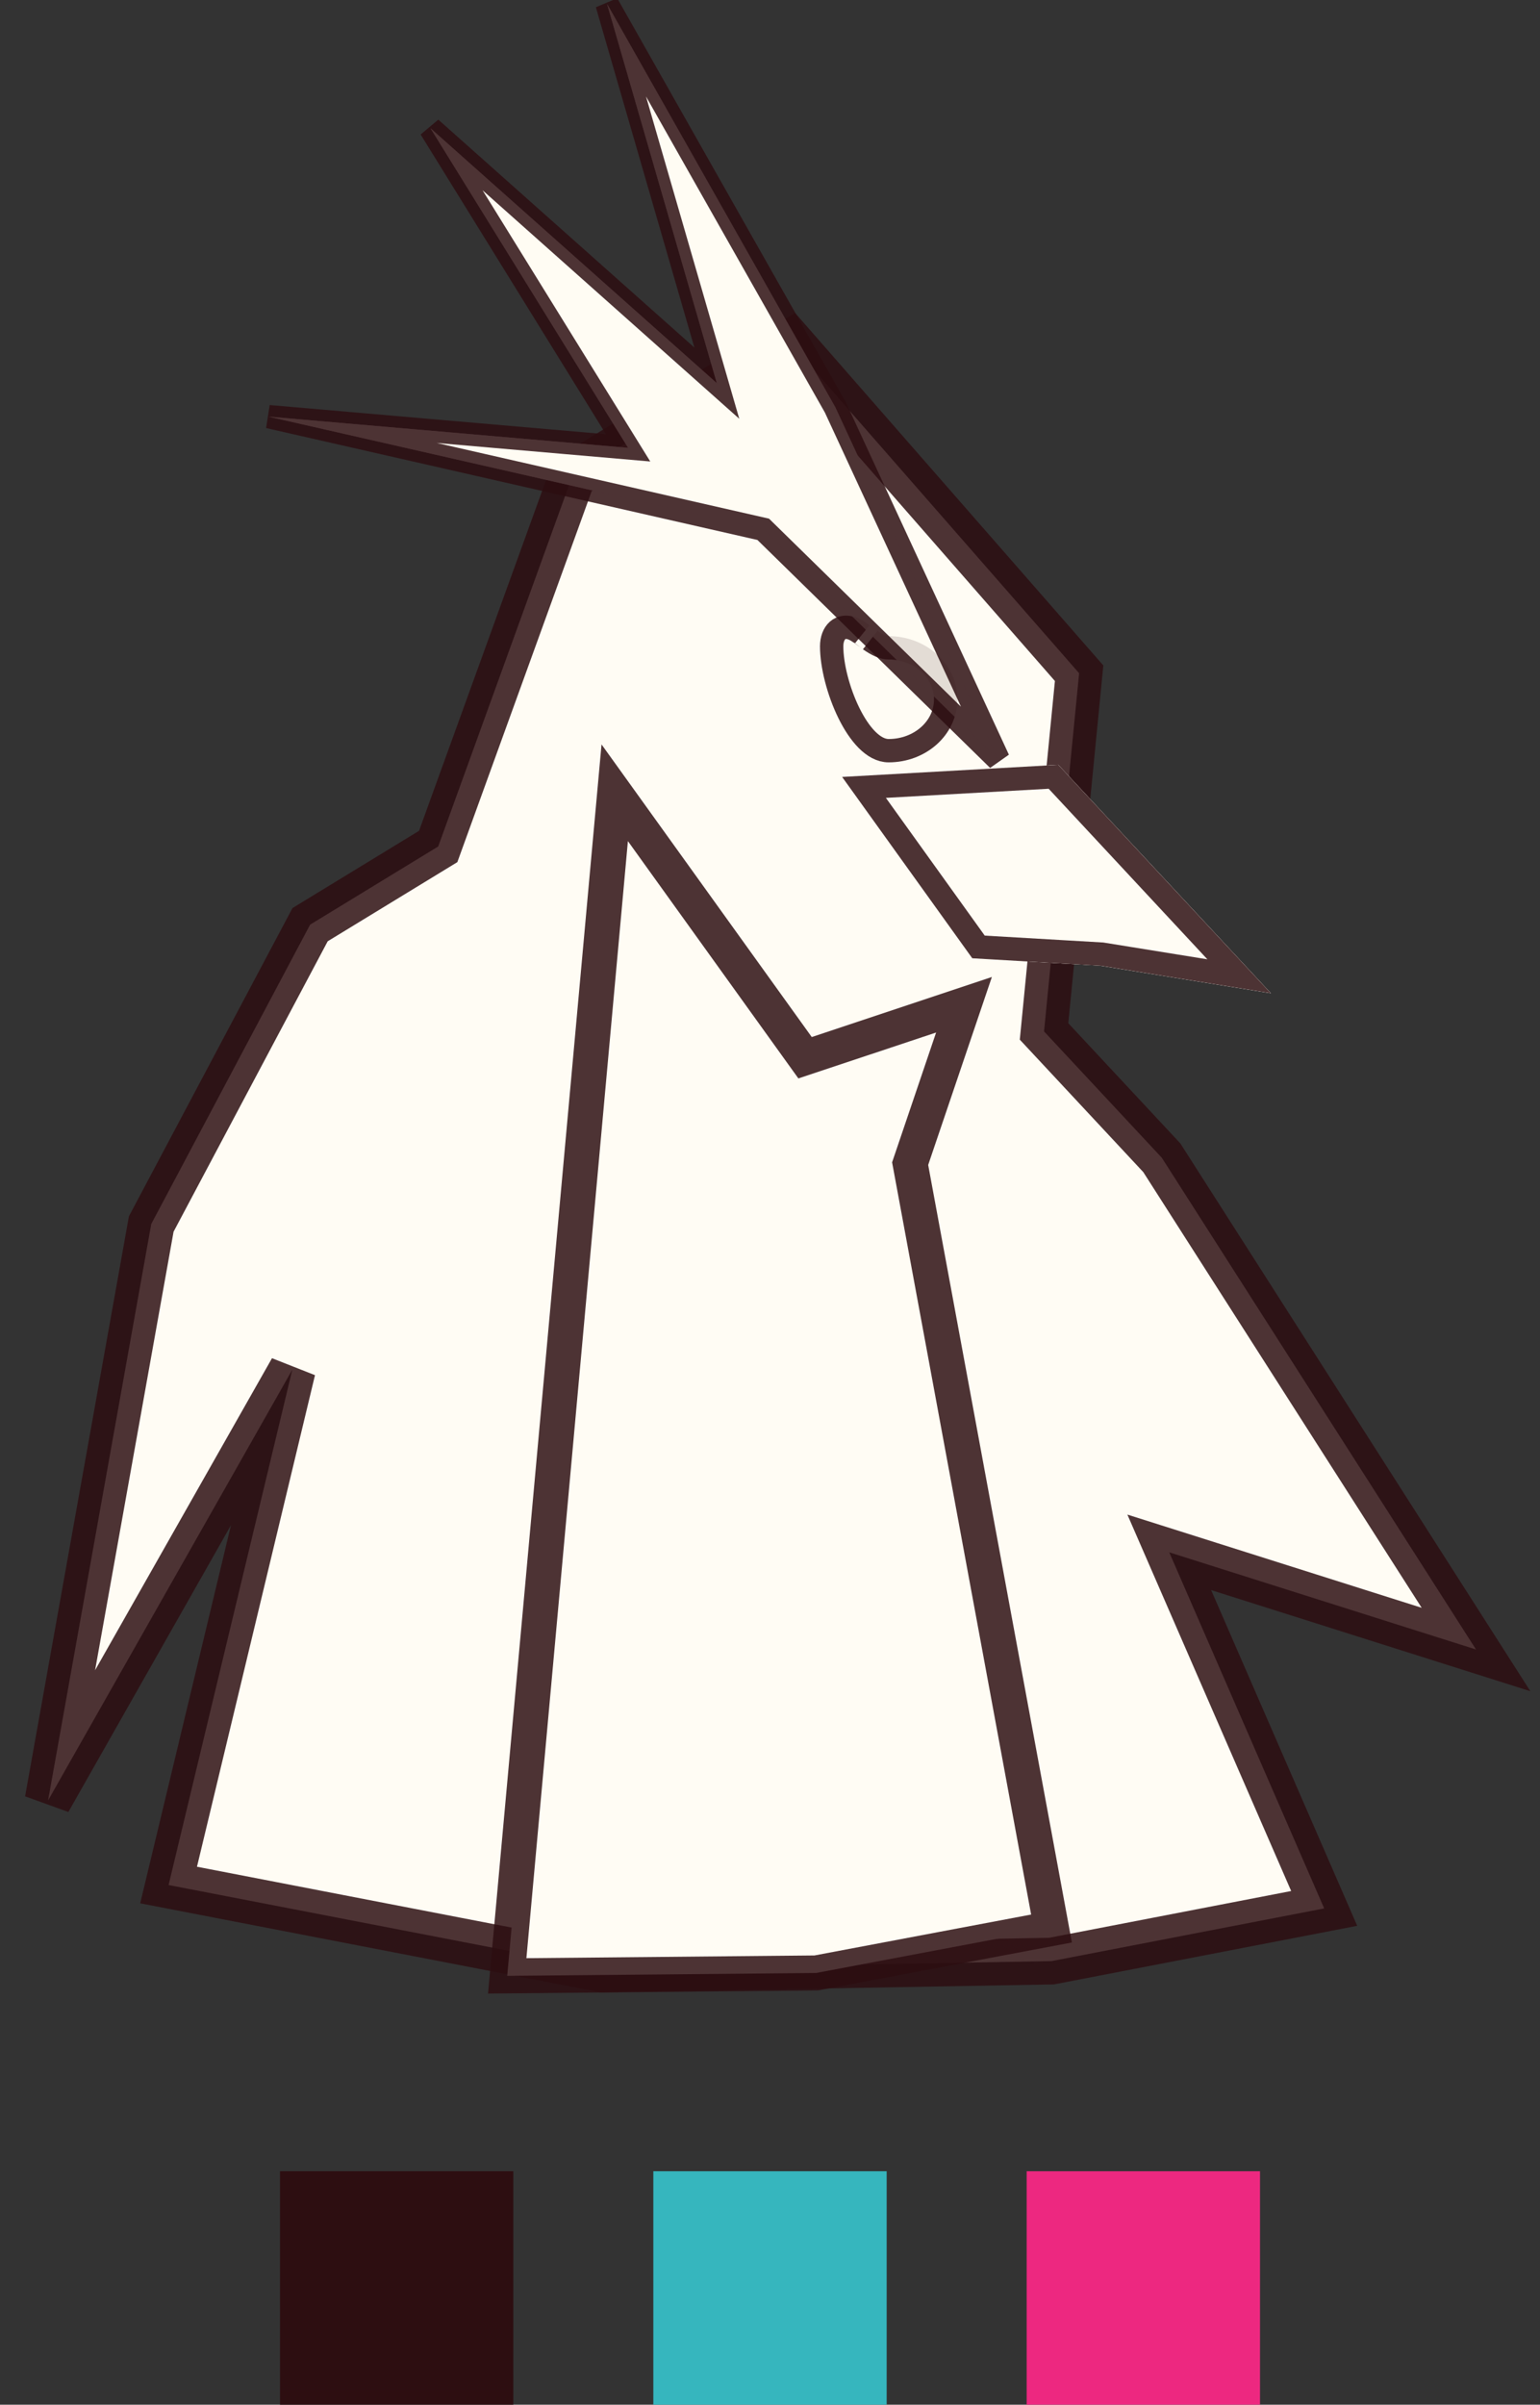 <?xml version="1.0" encoding="UTF-8"?>
<svg width="66px" height="103px" viewBox="0 0 66 103" version="1.1" xmlns="http://www.w3.org/2000/svg" xmlns:xlink="http://www.w3.org/1999/xlink">
    <rect x="0" y="0" width="66" height="103" fill="#333333" stroke="none"/>
    <!-- Generator: Sketch 45.2 (43514) - http://www.bohemiancoding.com/sketch -->
    <title>logo</title>
    <desc>Created with Sketch.</desc>
    <defs>
        <path d="M24.73,27.547 C24.73,28.492 25.597,31.518 26.672,31.518 C27.747,31.518 28.616,30.762 28.616,29.817 C28.616,28.879 27.747,28.112 26.672,28.112 C25.597,28.112 24.73,26.609 24.73,27.547 Z" id="path-1"></path>
        <polygon id="path-2" points="34.092 33.278 43.355 32.76 52.463 42.542 45.15 41.362 39.669 41.045"></polygon>
    </defs>
    <g id="Layouts" stroke="none" stroke-width="1" fill="none" fill-rule="evenodd">
        <g id="Tablet-Portrait" transform="translate(-92, -32)">
            <g id="logo" transform="translate(94, 32)">
                <g id="logo-squares" transform="translate(10, 93)">
                    <rect id="Rectangle" fill="#2D0E11" x="0" y="0" width="10" height="10"></rect>
                    <rect id="Rectangle" fill="#ED2880" x="32" y="0" width="10" height="10"></rect>
                    <rect id="Rectangle" fill="#36B6BE" x="16" y="0" width="10" height="10"></rect>
                </g>
                <g id="logo-penguin">
                    <polygon id="Stroke-1" stroke-opacity="0.84" stroke="#2D0E11" stroke-width="2" fill="#FFFCF4" points="22.536 20.369 31.875 14.693 44.248 28.836 42.745 44.179 47.792 49.59 61.258 70.653 48.111 66.491 54.751 81.743 43.065 84 23.842 84.339 5.225 80.741 10.527 58.669 0.06 77.119 4.482 52.427 11.29 39.606 16.78 36.257"></polygon>
                    <polygon id="Fill-3" fill="#FFFCF4" points="34.092 33.278 43.355 32.76 52.463 42.542 45.15 41.362 39.669 41.045"></polygon>
                    <polygon id="Stroke-5" stroke-opacity="0.84" stroke="#2D0E11" stroke-width="1.5" fill="#FFFCF4" points="19.738 84.632 32.98 84.507 43.065 82.604 38.526 58.059 37.006 49.842 39.314 43.036 32.503 45.306 24.345 33.957"></polygon>
                    <polygon id="Fill-6" fill="#FFFCF4" points="33.799 17.444 24.018 0.171 28.721 16.412 16.453 5.497 24.92 19.182 9.516 17.847 30.711 22.672 40.785 32.535"></polygon>
                    <g id="Group-11" transform="translate(9.413, 0.136)">
                        <g id="Stroke-9">
                            <use fill="#FFFCF4" fill-rule="evenodd" xlink:href="#path-1"></use>
                            <path stroke-opacity="0.84" stroke="#2D0E11" stroke-width="1" d="M24.23,27.547 C24.23,26.967 24.593,26.569 25.15,26.798 C25.263,26.845 25.366,26.91 25.517,27.019 C25.516,27.018 25.777,27.21 25.856,27.265 C26.191,27.499 26.447,27.612 26.672,27.612 C28.008,27.612 29.116,28.586 29.116,29.817 C29.116,31.052 28.011,32.018 26.672,32.018 C25.37,32.018 24.23,29.178 24.23,27.547 Z"></path>
                        </g>
                        <polygon id="Stroke-7" stroke-opacity="0.84" stroke="#2D0E11" fill-opacity="0.84" fill="#FFFCF4" stroke-linecap="square" points="24.386 17.308 14.605 0.035 19.308 16.276 7.039 5.362 15.506 19.047 0.102 17.711 21.297 22.536 31.371 32.399"></polygon>
                    </g>
                    <g id="Stroke-4">
                        <use fill="#FFFCF4" fill-rule="evenodd" xlink:href="#path-2"></use>
                        <path stroke-opacity="0.84" stroke="#2D0E11" stroke-width="1" d="M35.029,33.727 L39.936,40.56 L45.23,40.868 L51.104,41.816 L43.149,33.272 L35.029,33.727 Z"></path>
                    </g>
                </g>
            </g>
        </g>
    </g>
</svg>